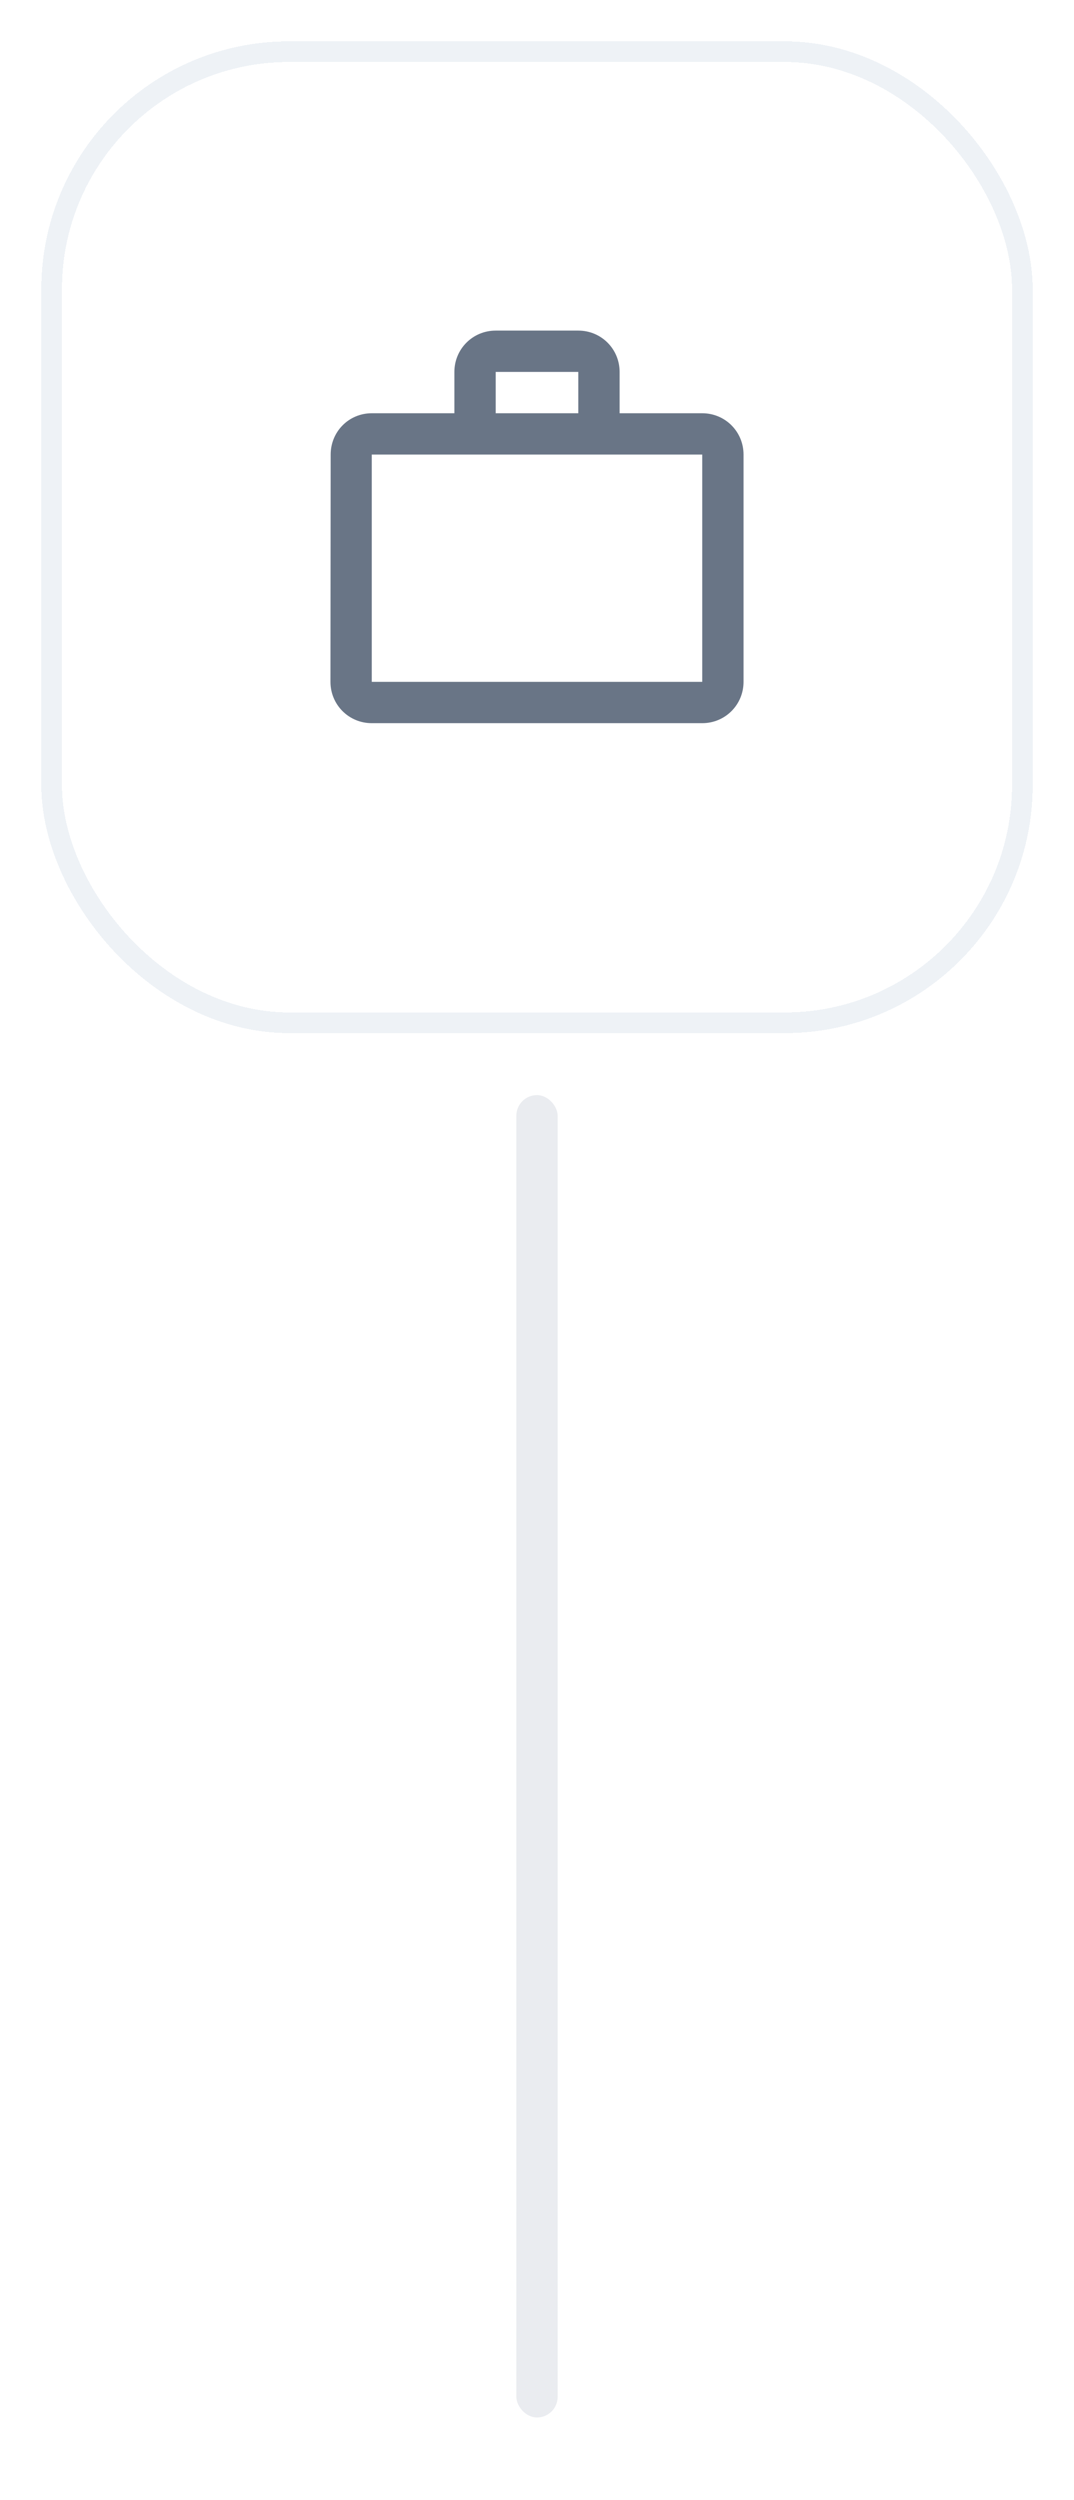 <svg width="52" height="121" viewBox="0 0 52 121" fill="none" xmlns="http://www.w3.org/2000/svg">
<g filter="url(#filter0_d_886_294)">
<rect x="2" y="1" width="48" height="48" rx="12" fill="white" shape-rendering="crispEdges"/>
<rect x="2.5" y="1.5" width="47" height="47" rx="11.5" stroke="#EEF2F6" shape-rendering="crispEdges"/>
<path fill-rule="evenodd" clip-rule="evenodd" d="M28 19V17H24V19H28ZM18 21V32H34V21H18ZM34 19C35.11 19 36 19.89 36 21V32C36 33.11 35.11 34 34 34H18C16.89 34 16 33.11 16 32L16.01 21C16.01 19.89 16.89 19 18 19H22V17C22 15.89 22.89 15 24 15H28C29.11 15 30 15.89 30 17V19H34Z" fill="#697586"/>
</g>
<rect x="25" y="53" width="2" height="64" rx="1" fill="#EAECF0"/>
<defs>
<filter id="filter0_d_886_294" x="0" y="0" width="52" height="52" filterUnits="userSpaceOnUse" color-interpolation-filters="sRGB">
<feFlood flood-opacity="0" result="BackgroundImageFix"/>
<feColorMatrix in="SourceAlpha" type="matrix" values="0 0 0 0 0 0 0 0 0 0 0 0 0 0 0 0 0 0 127 0" result="hardAlpha"/>
<feOffset dy="1"/>
<feGaussianBlur stdDeviation="1"/>
<feComposite in2="hardAlpha" operator="out"/>
<feColorMatrix type="matrix" values="0 0 0 0 0.063 0 0 0 0 0.094 0 0 0 0 0.157 0 0 0 0.05 0"/>
<feBlend mode="normal" in2="BackgroundImageFix" result="effect1_dropShadow_886_294"/>
<feBlend mode="normal" in="SourceGraphic" in2="effect1_dropShadow_886_294" result="shape"/>
</filter>
</defs>
</svg>
